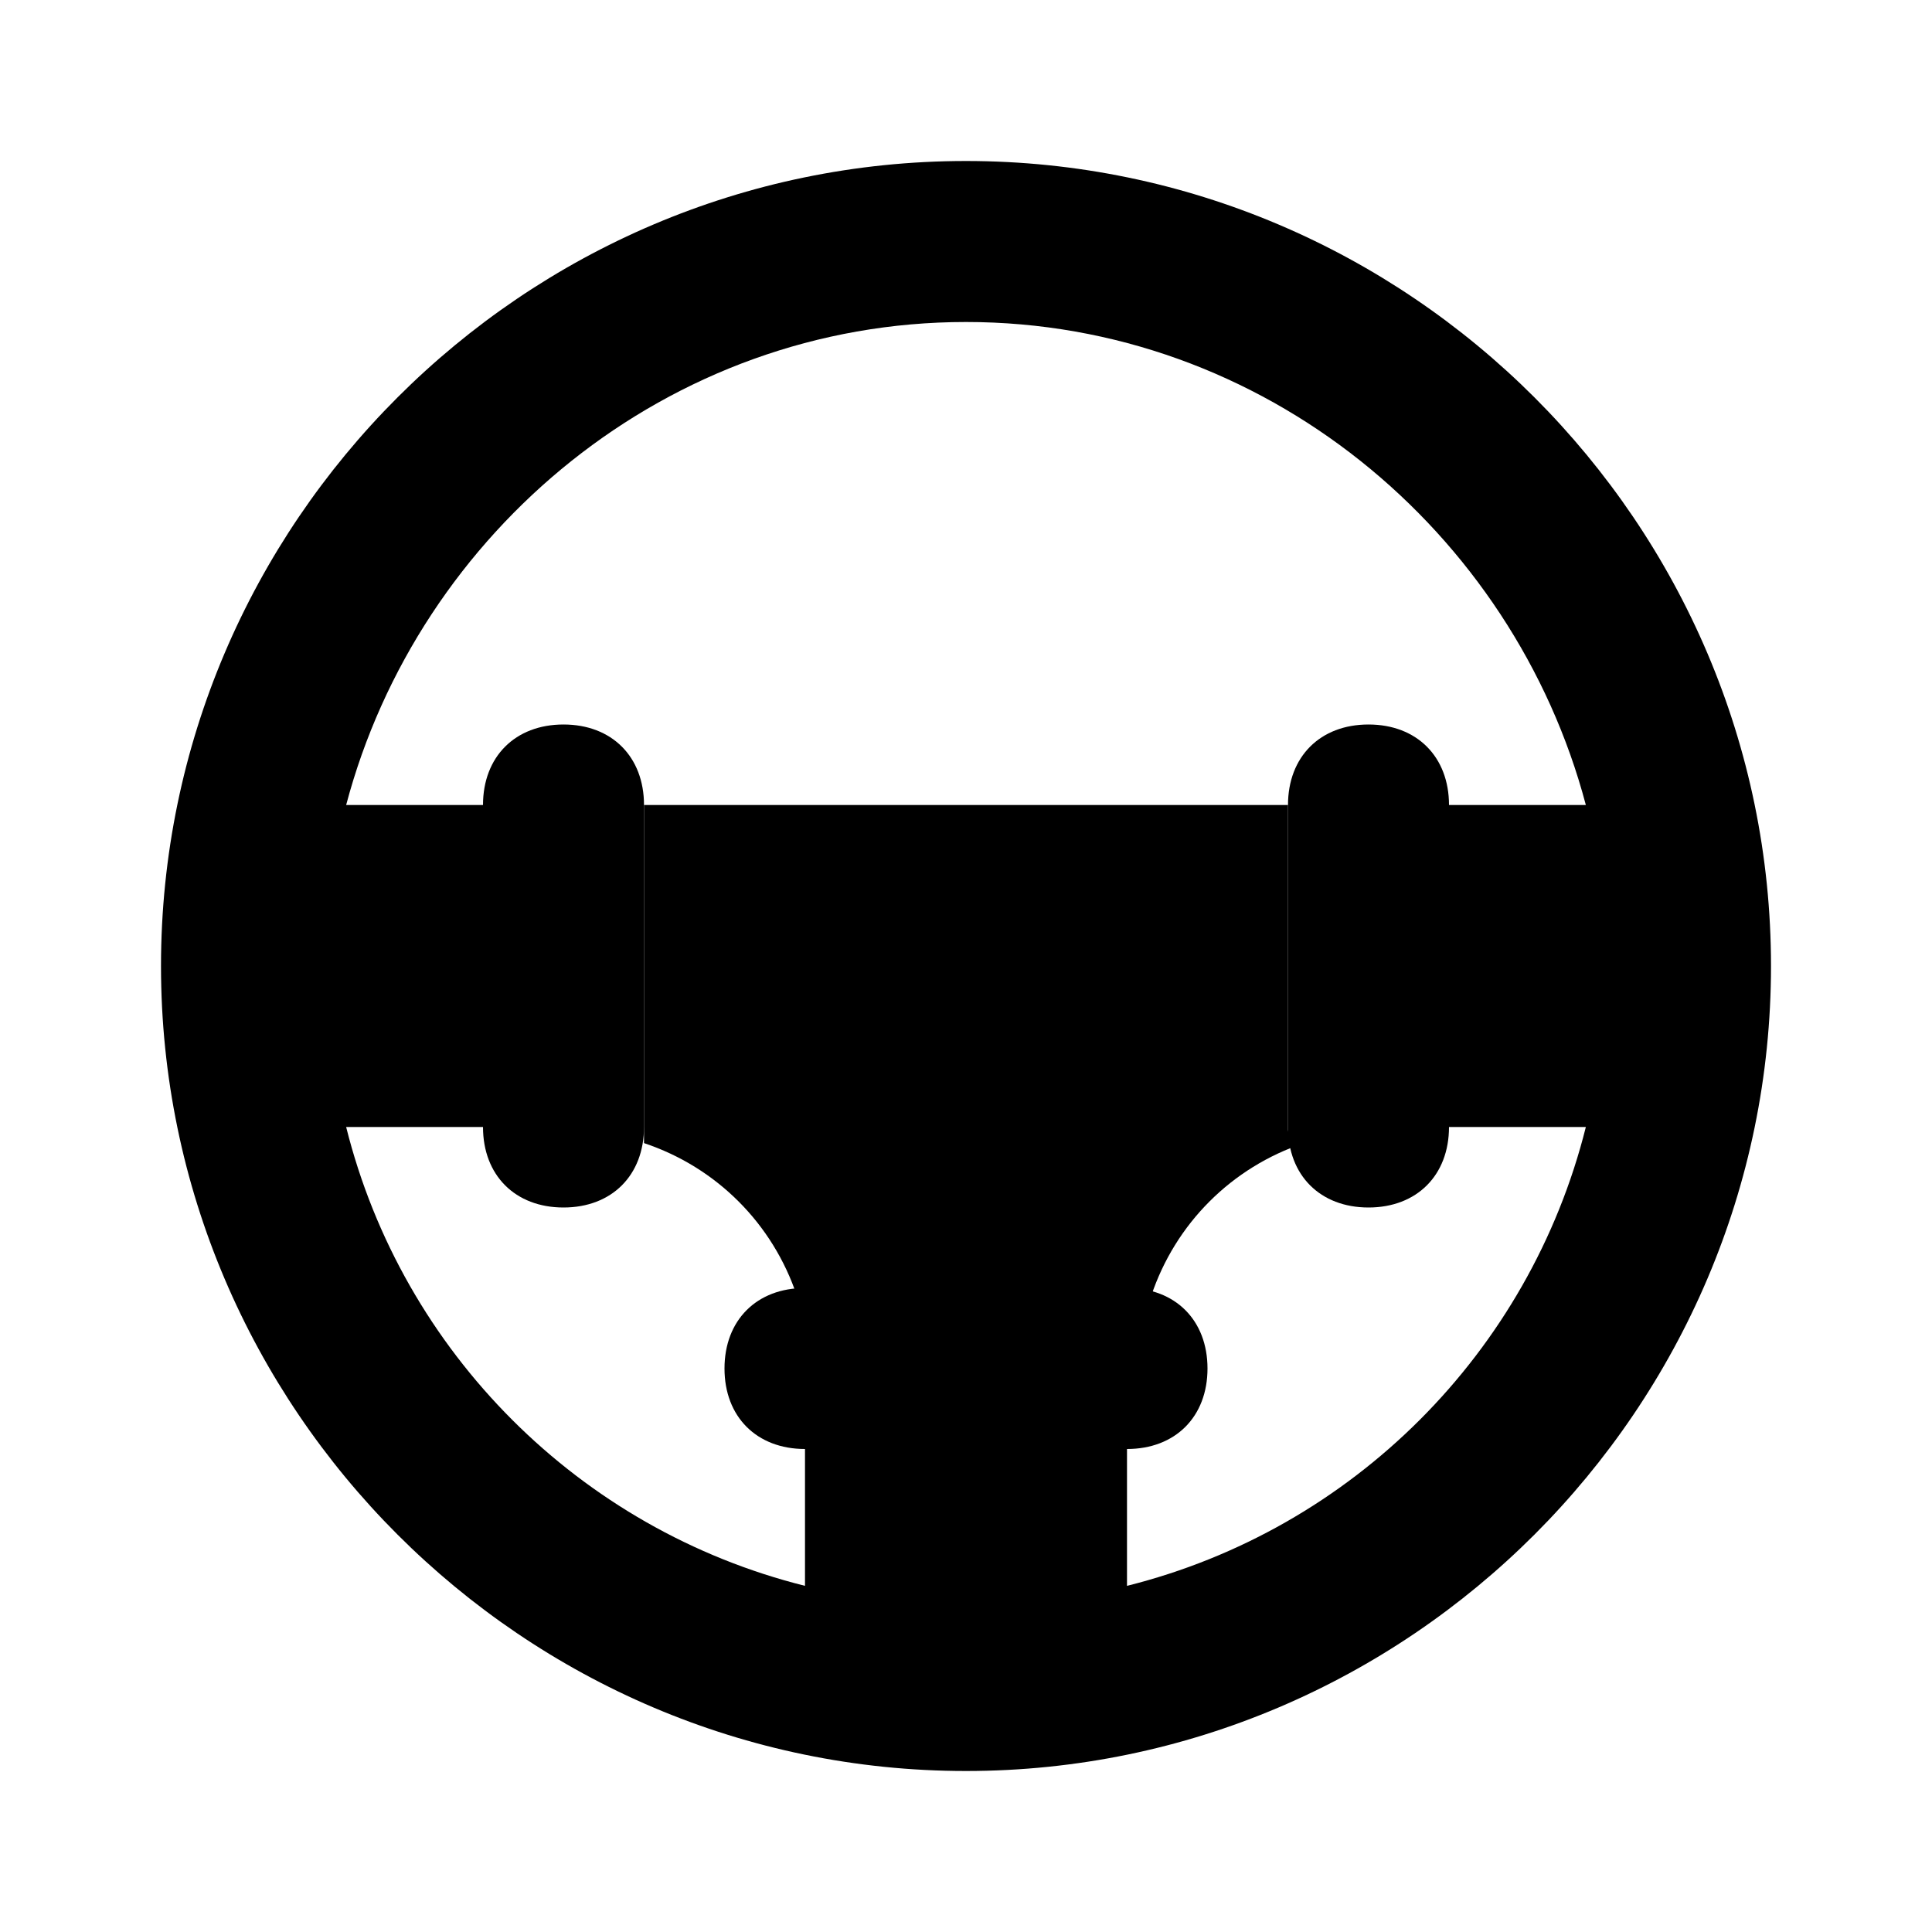 <svg xmlns="http://www.w3.org/2000/svg" width="24" height="24" viewBox="0 0 24 24">
    <path class="pr-icon-tertiary" d="M16,14v-4H8v4c0,0.1,0,0.1,0,0.2c0.9,0.3,1.6,1,1.9,1.9c0.1,0,0.1,0,0.2,0h4c0.1,0,0.1,0,0.2,0c0.3-0.9,1-1.6,1.9-1.9C16,14.1,16,14.1,16,14C16,14,16,14,16,14z"></path>
    <path class="pr-icon-tertiary" d="M12,2C6.5,2,2,6.5,2,12c0,5.5,4.5,10,10,10c5.5,0,10-4.5,10-10C22,6.5,17.5,2,12,2z M14,19.7V18h-4v1.7C7.2,19,5,16.8,4.3,14H6v-4H4.3c0.9-3.4,4-6,7.7-6s6.8,2.6,7.7,6H18v4h1.7C19,16.8,16.8,19,14,19.7z"></path>
    <circle cx="12" cy="13" r="1" class="pr-icon-primary"></circle>
    <path class="pr-icon-quaternary" d="M7,15c-0.6,0-1-0.4-1-1c0,0,0,0,0,0v-4c0-0.6,0.4-1,1-1s1,0.4,1,1v4C8,14.6,7.6,15,7,15C7,15,7,15,7,15z M17,15c-0.6,0-1-0.4-1-1c0,0,0,0,0,0v-4c0-0.6,0.4-1,1-1s1,0.4,1,1v4C18,14.6,17.6,15,17,15C17,15,17,15,17,15z M14,18h-4c-0.6,0-1-0.4-1-1s0.4-1,1-1h4c0.6,0,1,0.4,1,1S14.6,18,14,18z"></path>
</svg>
